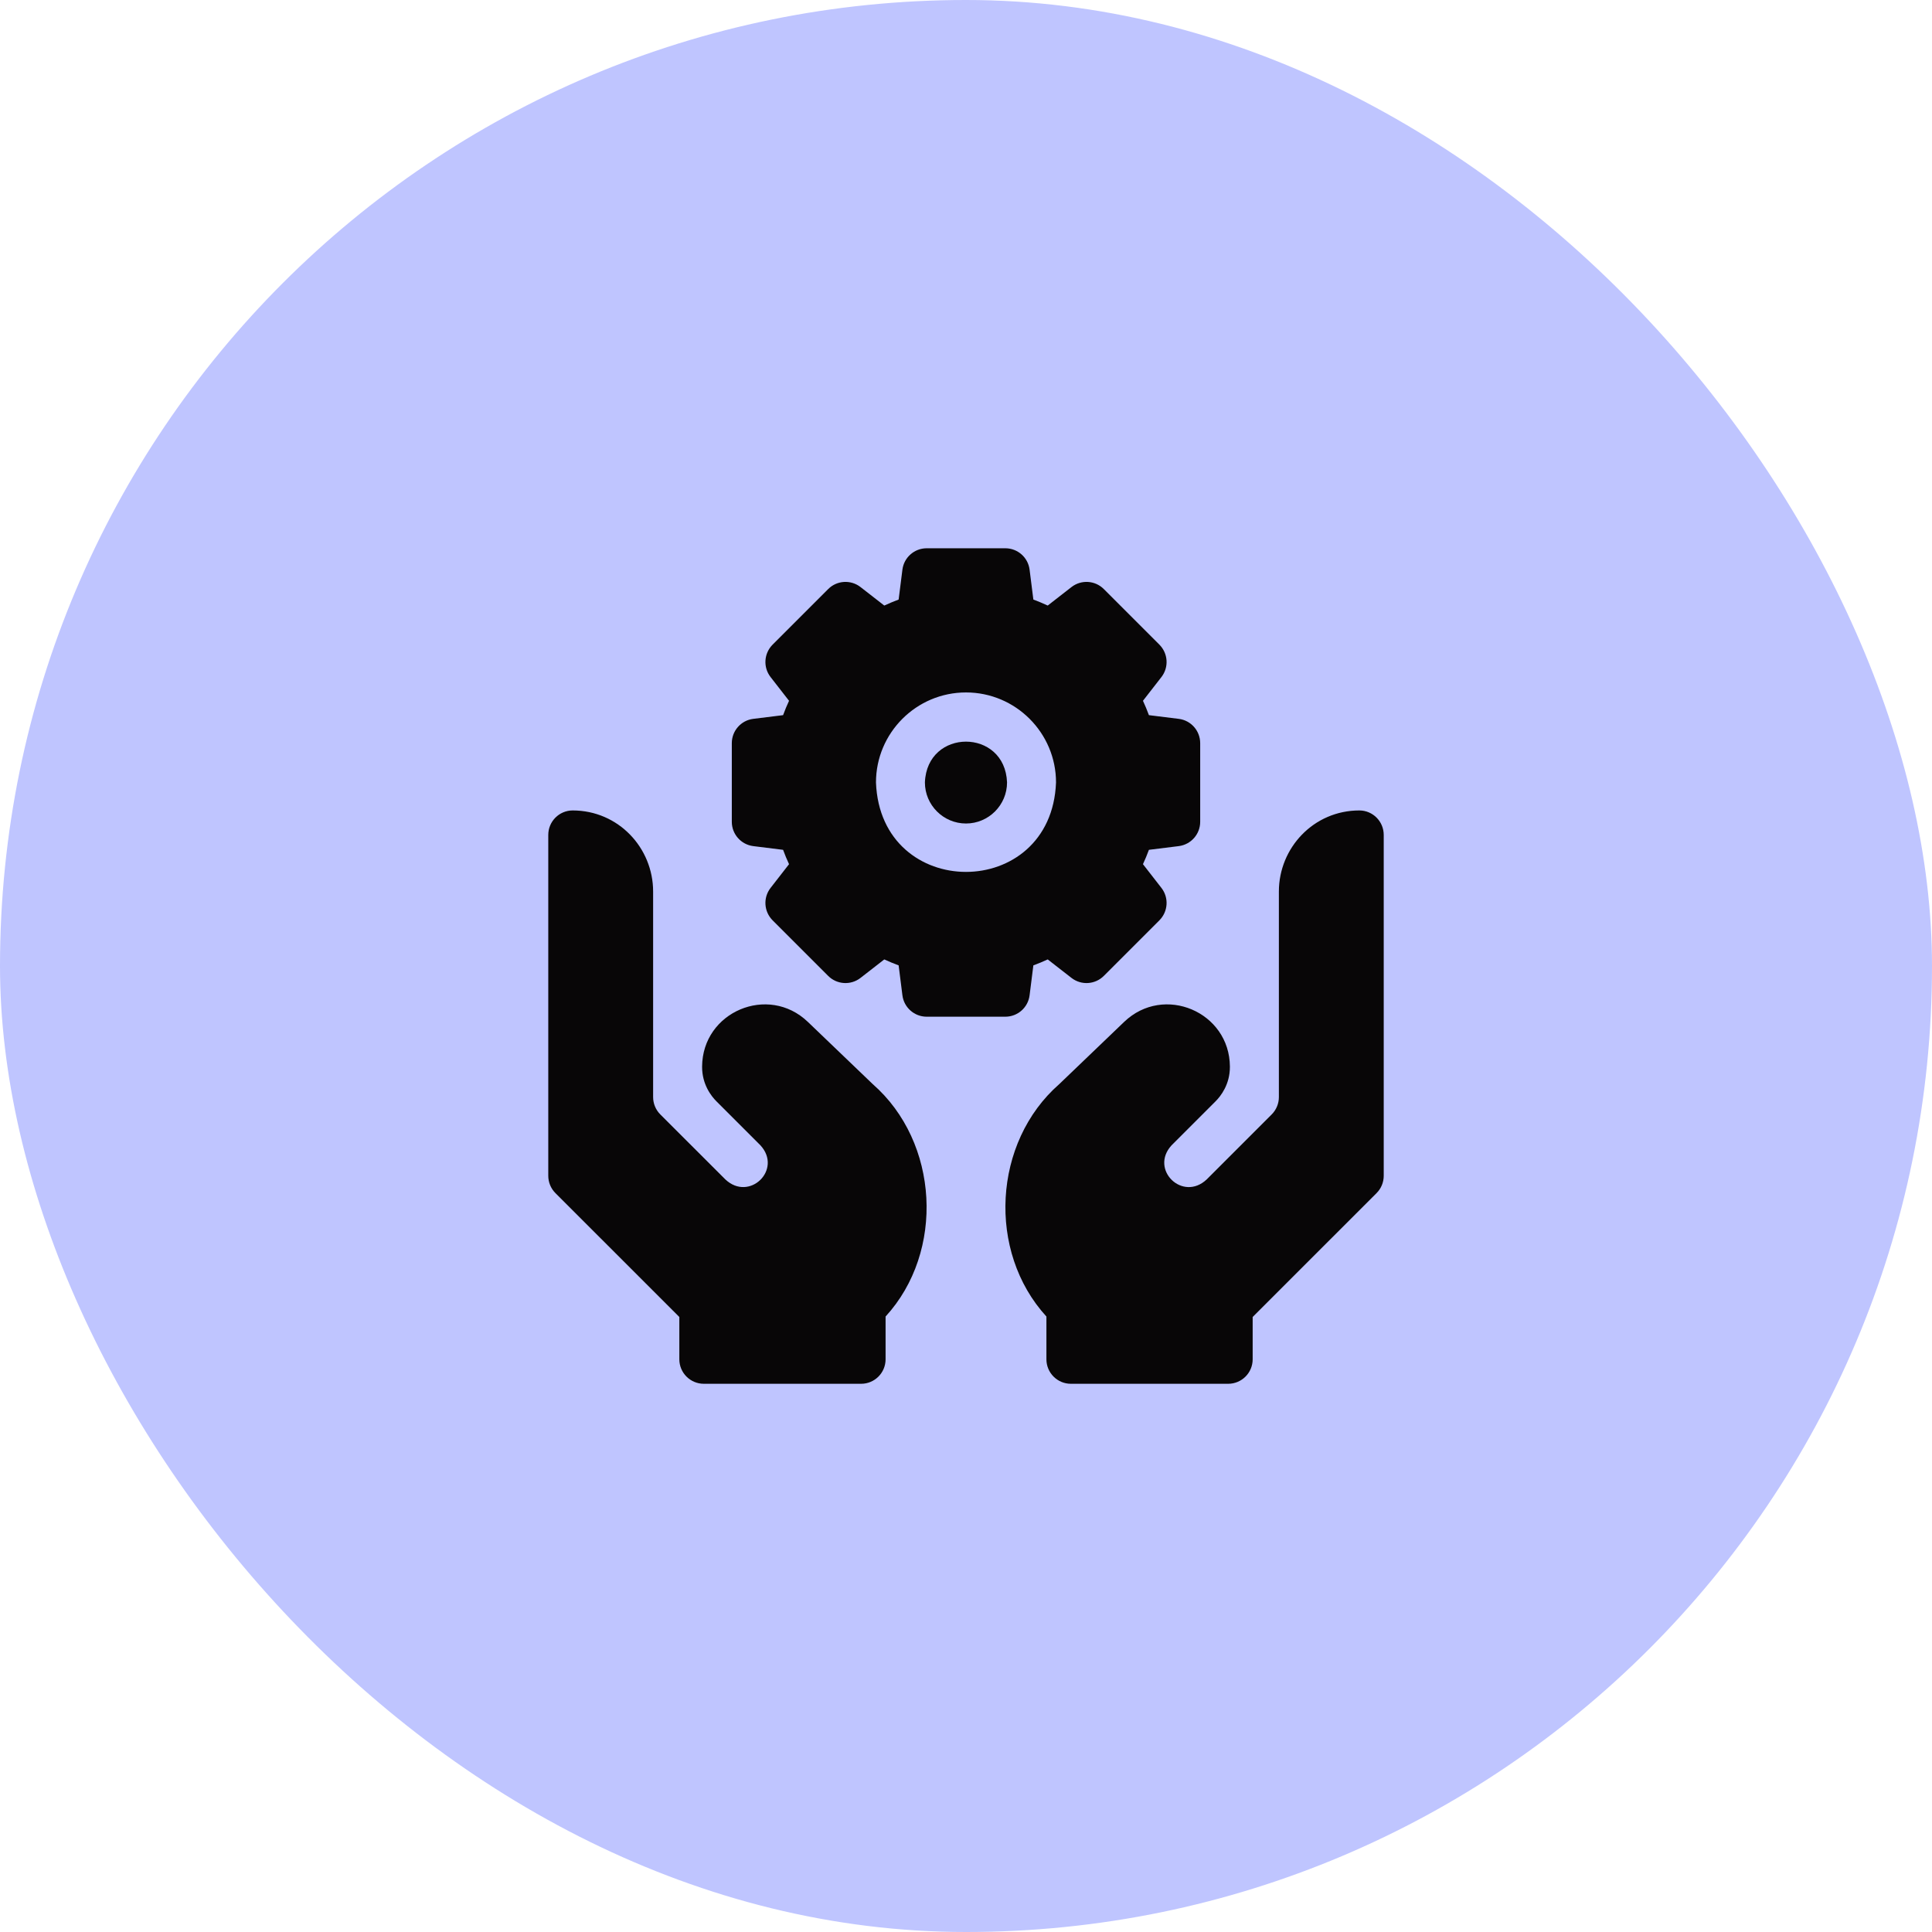 <svg width="37" height="37" viewBox="0 0 37 37" fill="none" xmlns="http://www.w3.org/2000/svg">
<rect width="37" height="37" rx="18.5" fill="#BFC5FF"/>
<g clip-path="url(#clip0_2962_9127)">
<path d="M14.425 16.204L14.997 16.275C15.031 16.368 15.069 16.46 15.111 16.55L14.757 17.005C14.612 17.192 14.629 17.457 14.796 17.625L15.861 18.69C16.028 18.857 16.294 18.873 16.48 18.728L16.935 18.374C17.026 18.416 17.117 18.454 17.21 18.488L17.282 19.06C17.311 19.295 17.511 19.471 17.747 19.471H19.253C19.49 19.471 19.689 19.295 19.718 19.06L19.79 18.488C19.883 18.454 19.975 18.416 20.065 18.374L20.52 18.728C20.706 18.873 20.972 18.857 21.139 18.69L22.204 17.625C22.371 17.457 22.388 17.192 22.243 17.005L21.889 16.55C21.931 16.46 21.969 16.368 22.003 16.275L22.575 16.204C22.809 16.174 22.985 15.975 22.985 15.739V14.232C22.985 13.996 22.809 13.796 22.575 13.767L22.003 13.696C21.969 13.603 21.931 13.511 21.889 13.421L22.243 12.966C22.388 12.779 22.371 12.514 22.204 12.346L21.139 11.281C20.972 11.114 20.706 11.098 20.52 11.243L20.065 11.597C19.975 11.555 19.883 11.517 19.79 11.482L19.718 10.911C19.689 10.676 19.49 10.5 19.253 10.5H17.747C17.511 10.5 17.311 10.676 17.282 10.911L17.21 11.482C17.117 11.517 17.026 11.555 16.935 11.597L16.48 11.243C16.294 11.098 16.028 11.114 15.861 11.281L14.796 12.346C14.629 12.514 14.612 12.779 14.757 12.966L15.111 13.421C15.069 13.511 15.031 13.603 14.997 13.696L14.425 13.767C14.191 13.796 14.015 13.996 14.015 14.232V15.739C14.015 15.975 14.191 16.174 14.425 16.204ZM18.5 13.261C19.451 13.261 20.224 14.035 20.224 14.985C20.137 17.269 16.862 17.269 16.776 14.985C16.776 14.035 17.549 13.261 18.5 13.261Z" fill="#080607"/>
<path d="M18.5 15.771C18.933 15.771 19.286 15.418 19.286 14.984C19.247 13.943 17.753 13.943 17.713 14.984C17.713 15.418 18.066 15.771 18.5 15.771Z" fill="#080607"/>
<path d="M16.714 20.762L15.471 19.57C14.712 18.843 13.452 19.377 13.446 20.427C13.444 20.769 13.624 20.995 13.72 21.091L14.564 21.935C14.989 22.399 14.352 23.02 13.892 22.588L12.646 21.343C12.558 21.255 12.508 21.135 12.508 21.011V17.074C12.508 16.239 11.844 15.521 10.966 15.521C10.708 15.522 10.5 15.732 10.5 15.99V22.517C10.5 22.642 10.549 22.761 10.637 22.849L13.01 25.222V26.032C13.01 26.291 13.22 26.501 13.479 26.501H16.492C16.75 26.501 16.96 26.291 16.96 26.032V25.213C18.099 23.969 17.984 21.874 16.714 20.762Z" fill="#080607"/>
<path d="M26.034 15.521C25.156 15.521 24.492 16.239 24.492 17.074V21.011C24.492 21.135 24.442 21.255 24.354 21.343L23.109 22.588C22.648 23.021 22.012 22.398 22.436 21.935L23.28 21.091C23.376 20.995 23.556 20.769 23.554 20.427C23.548 19.377 22.288 18.843 21.529 19.57L20.286 20.762C19.016 21.874 18.901 23.969 20.04 25.213V26.032C20.04 26.291 20.25 26.501 20.508 26.501H23.521C23.78 26.501 23.99 26.291 23.99 26.032V25.222L26.363 22.849C26.451 22.761 26.5 22.642 26.5 22.517V15.99C26.5 15.732 26.292 15.522 26.034 15.521Z" fill="#080607"/>
</g>
<defs>
<clipPath id="clip0_2962_9127">
<rect width="16" height="16" fill="white" transform="translate(10.5 10.5)"/>
</clipPath>
</defs>
</svg>
